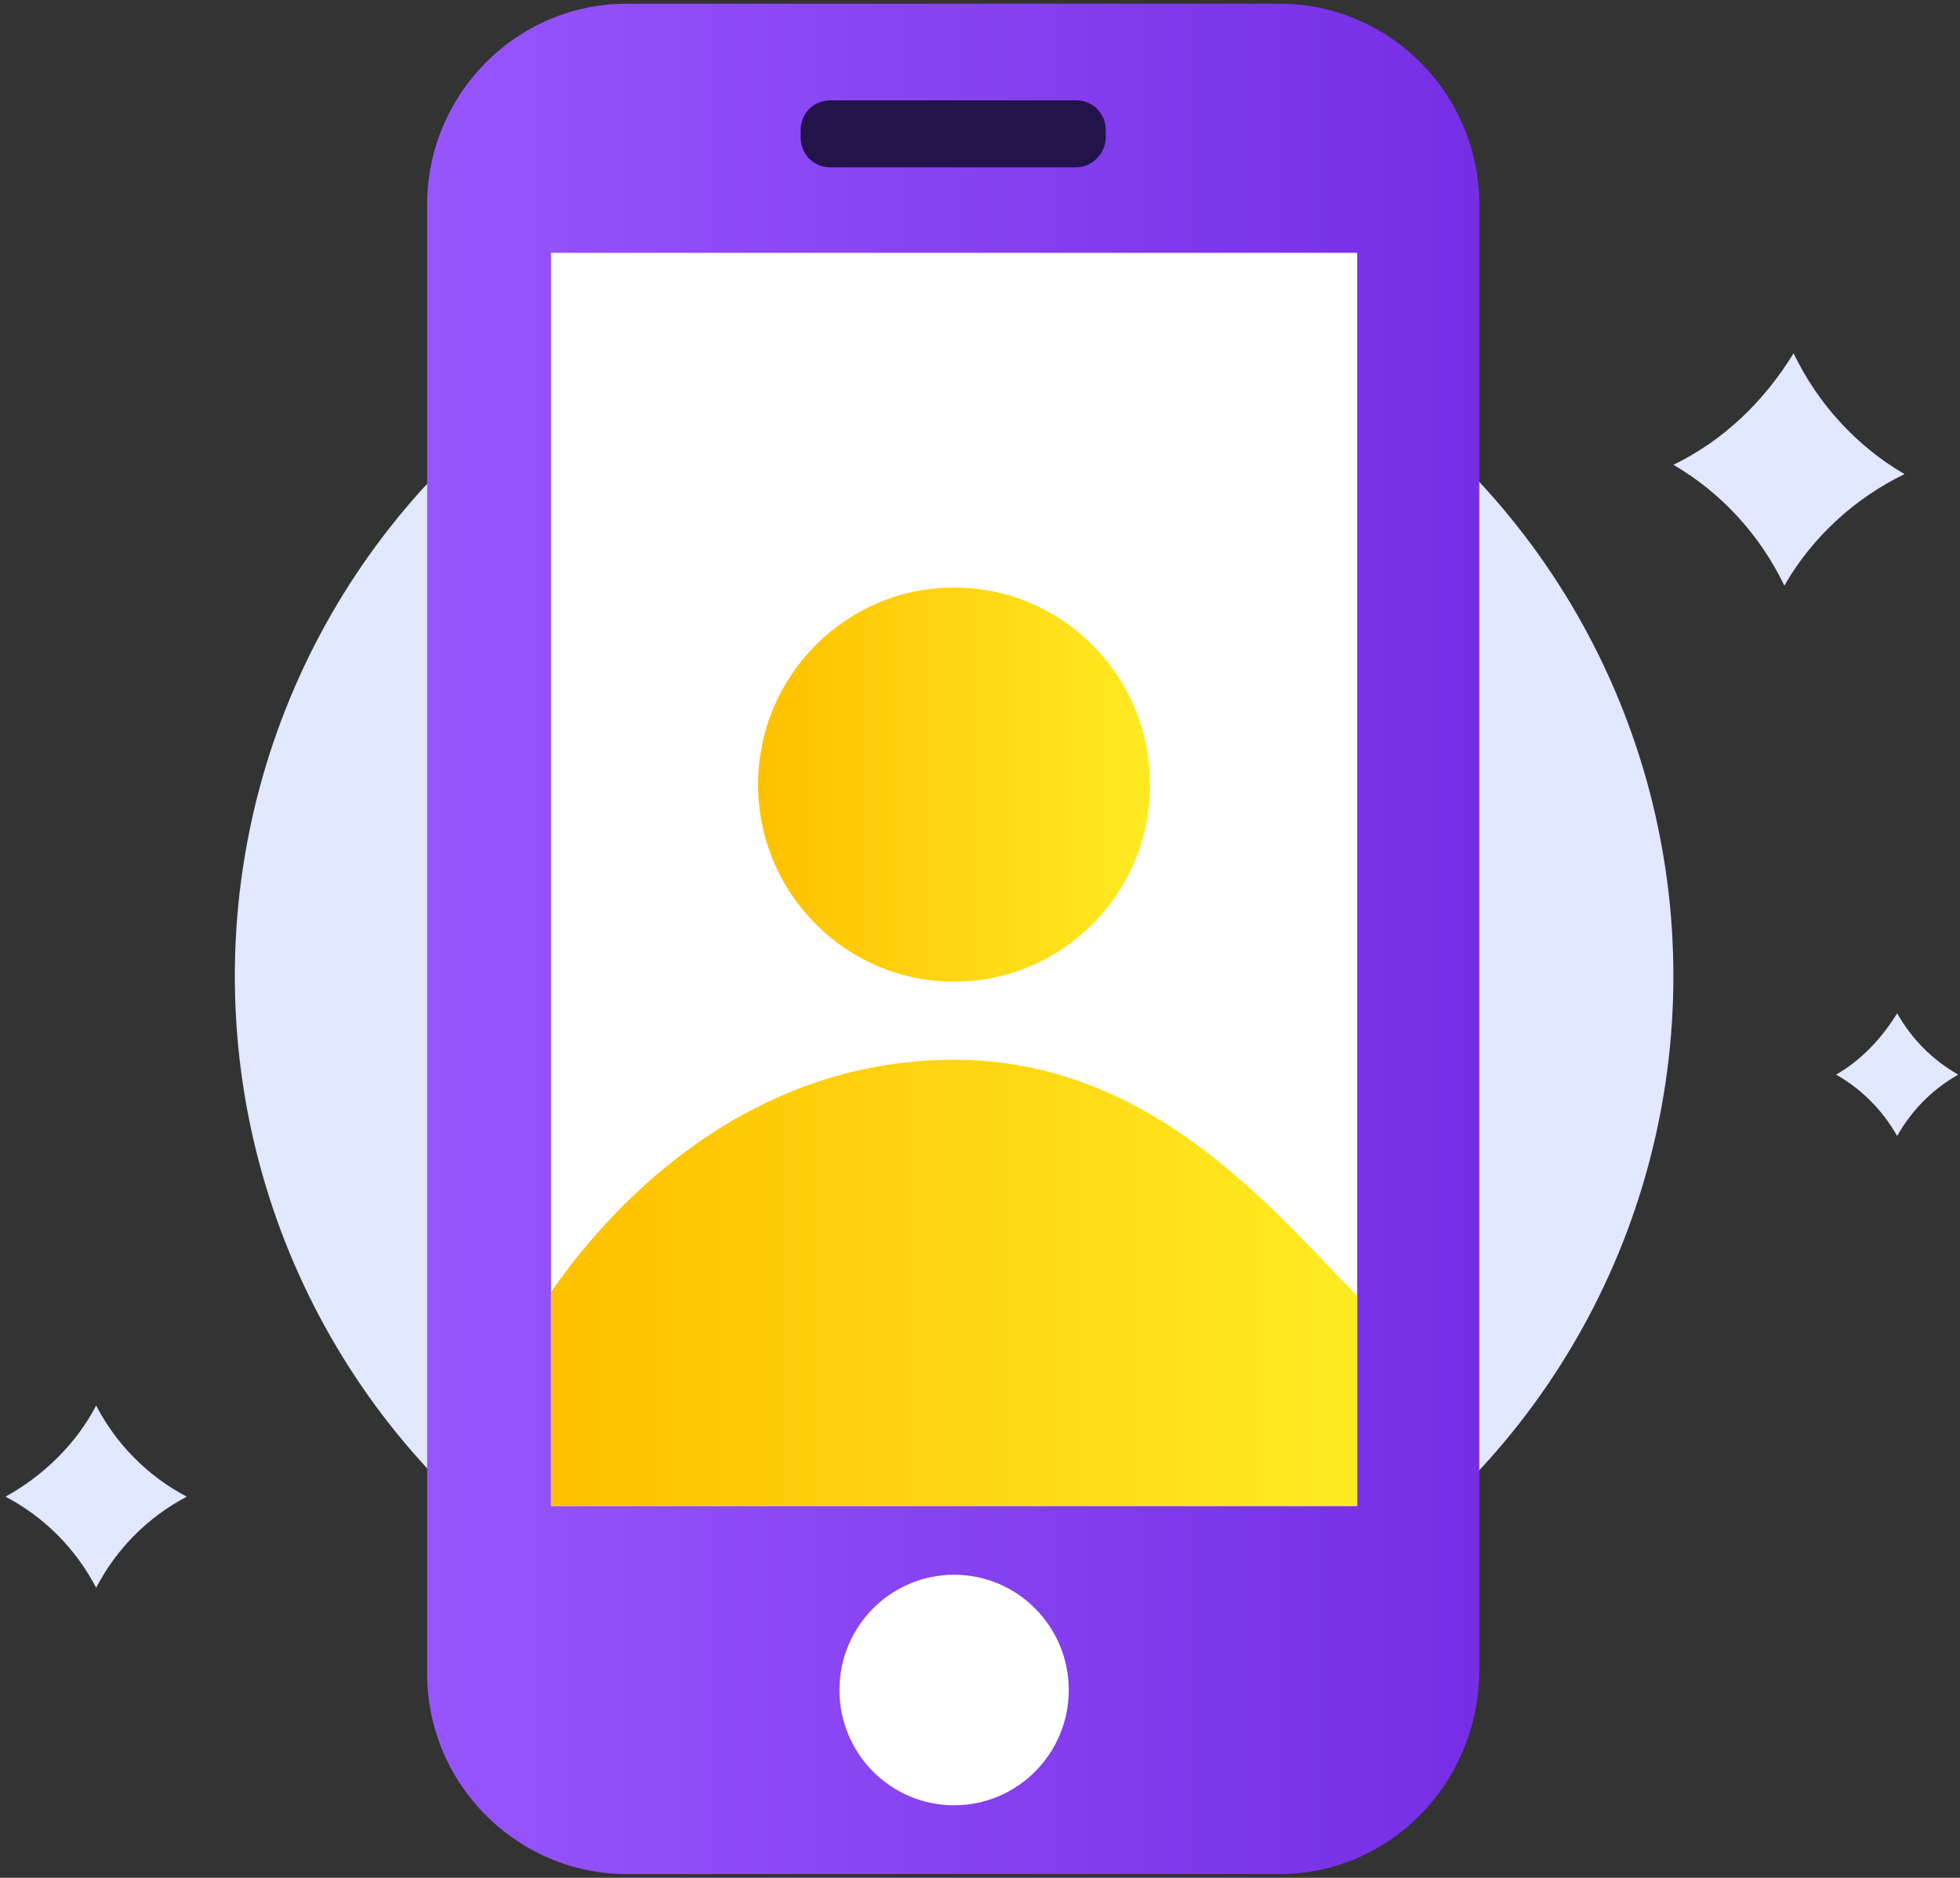 <?xml version="1.0" encoding="UTF-8"?>
<svg width="95px" height="91px" viewBox="0 0 95 91" version="1.1" xmlns="http://www.w3.org/2000/svg" xmlns:xlink="http://www.w3.org/1999/xlink">
    <rect x="0" y="0" width="95" height="91" fill="#333333" stroke="none"/>
    <!-- Generator: sketchtool 51.2 (57519) - http://www.bohemiancoding.com/sketch -->
    <title>7E82564D-0353-4FE8-B0C2-3D417A3D46A8</title>
    <desc>Created with sketchtool.</desc>
    <defs>
        <linearGradient x1="0.108%" y1="50.086%" x2="99.899%" y2="50.086%" id="linearGradient-1">
            <stop stop-color="#9855FC" offset="0%"></stop>
            <stop stop-color="#752EE5" offset="100%"></stop>
        </linearGradient>
        <linearGradient x1="-0.39%" y1="49.834%" x2="99.938%" y2="49.834%" id="linearGradient-2">
            <stop stop-color="#FFC000" offset="0%"></stop>
            <stop stop-color="#FFEB23" offset="100%"></stop>
        </linearGradient>
        <linearGradient x1="-0.092%" y1="50.012%" x2="99.872%" y2="50.012%" id="linearGradient-3">
            <stop stop-color="#FFC000" offset="0%"></stop>
            <stop stop-color="#FFEB23" offset="100%"></stop>
        </linearGradient>
    </defs>
    <g id="Website" stroke="none" stroke-width="1" fill="none" fill-rule="evenodd">
        <g id="homepage-desktop" transform="translate(-208, -2294)" fill-rule="nonzero">
            <g id="2" transform="translate(208, 2289)">
                <g id="icon-2" transform="translate(0, 5)">
                    <ellipse id="Oval" fill="#E1E8FF" cx="46.245" cy="47.302" rx="34.863" ry="35.049"></ellipse>
                    <path d="M4.66,68.115 C5.646,70.007 7.17,71.539 9.052,72.53 C7.17,73.521 5.646,75.052 4.66,76.945 C3.675,75.052 2.151,73.521 0.269,72.53 C2.061,71.539 3.675,70.007 4.66,68.115 Z" id="Shape" fill="#E1E8FF"></path>
                    <path d="M91.953,49.104 C92.67,50.365 93.656,51.356 94.91,52.077 C93.656,52.798 92.67,53.789 91.953,55.05 C91.236,53.789 90.25,52.798 88.995,52.077 C90.25,51.356 91.236,50.275 91.953,49.104 Z" id="Shape" fill="#E1E8FF"></path>
                    <path d="M86.934,17.119 C88.099,19.551 89.981,21.624 92.311,22.975 C89.892,24.147 87.83,26.039 86.486,28.381 C85.321,25.949 83.439,23.876 81.108,22.525 C83.528,21.353 85.5,19.461 86.934,17.119 Z" id="Shape" fill="#E1E8FF"></path>
                    <path d="M62.019,90.82 L30.382,90.82 C25.094,90.82 20.703,86.495 20.703,81.089 L20.703,9.911 C20.703,4.595 25.005,0.18 30.382,0.18 L62.019,0.18 C67.307,0.18 71.698,4.505 71.698,9.911 L71.698,81.089 C71.608,86.495 67.307,90.82 62.019,90.82 Z" id="Shape" fill="url(#linearGradient-1)"></path>
                    <rect id="Rectangle-path" fill="#FFFFFF" x="26.708" y="12.253" width="39.075" height="60.727"></rect>
                    <path d="M52.16,8.109 L40.241,8.109 C39.434,8.109 38.807,7.478 38.807,6.667 L38.807,6.307 C38.807,5.496 39.434,4.865 40.241,4.865 L52.16,4.865 C52.967,4.865 53.594,5.496 53.594,6.307 L53.594,6.667 C53.594,7.388 52.967,8.109 52.16,8.109 Z" id="Shape" fill="#22134A"></path>
                    <ellipse id="Oval" fill="#FFFFFF" cx="46.245" cy="81.9" rx="5.557" ry="5.586"></ellipse>
                    <ellipse id="Oval" fill="url(#linearGradient-2)" cx="46.245" cy="38.022" rx="9.5" ry="9.55"></ellipse>
                    <path d="M46.245,51.356 C35.849,51.356 29.307,58.835 26.708,62.619 L26.708,72.98 L65.783,72.98 L65.783,62.799 C61.84,58.835 55.925,51.356 46.245,51.356 Z" id="Shape" fill="url(#linearGradient-3)"></path>
                </g>
            </g>
        </g>
    </g>
</svg>